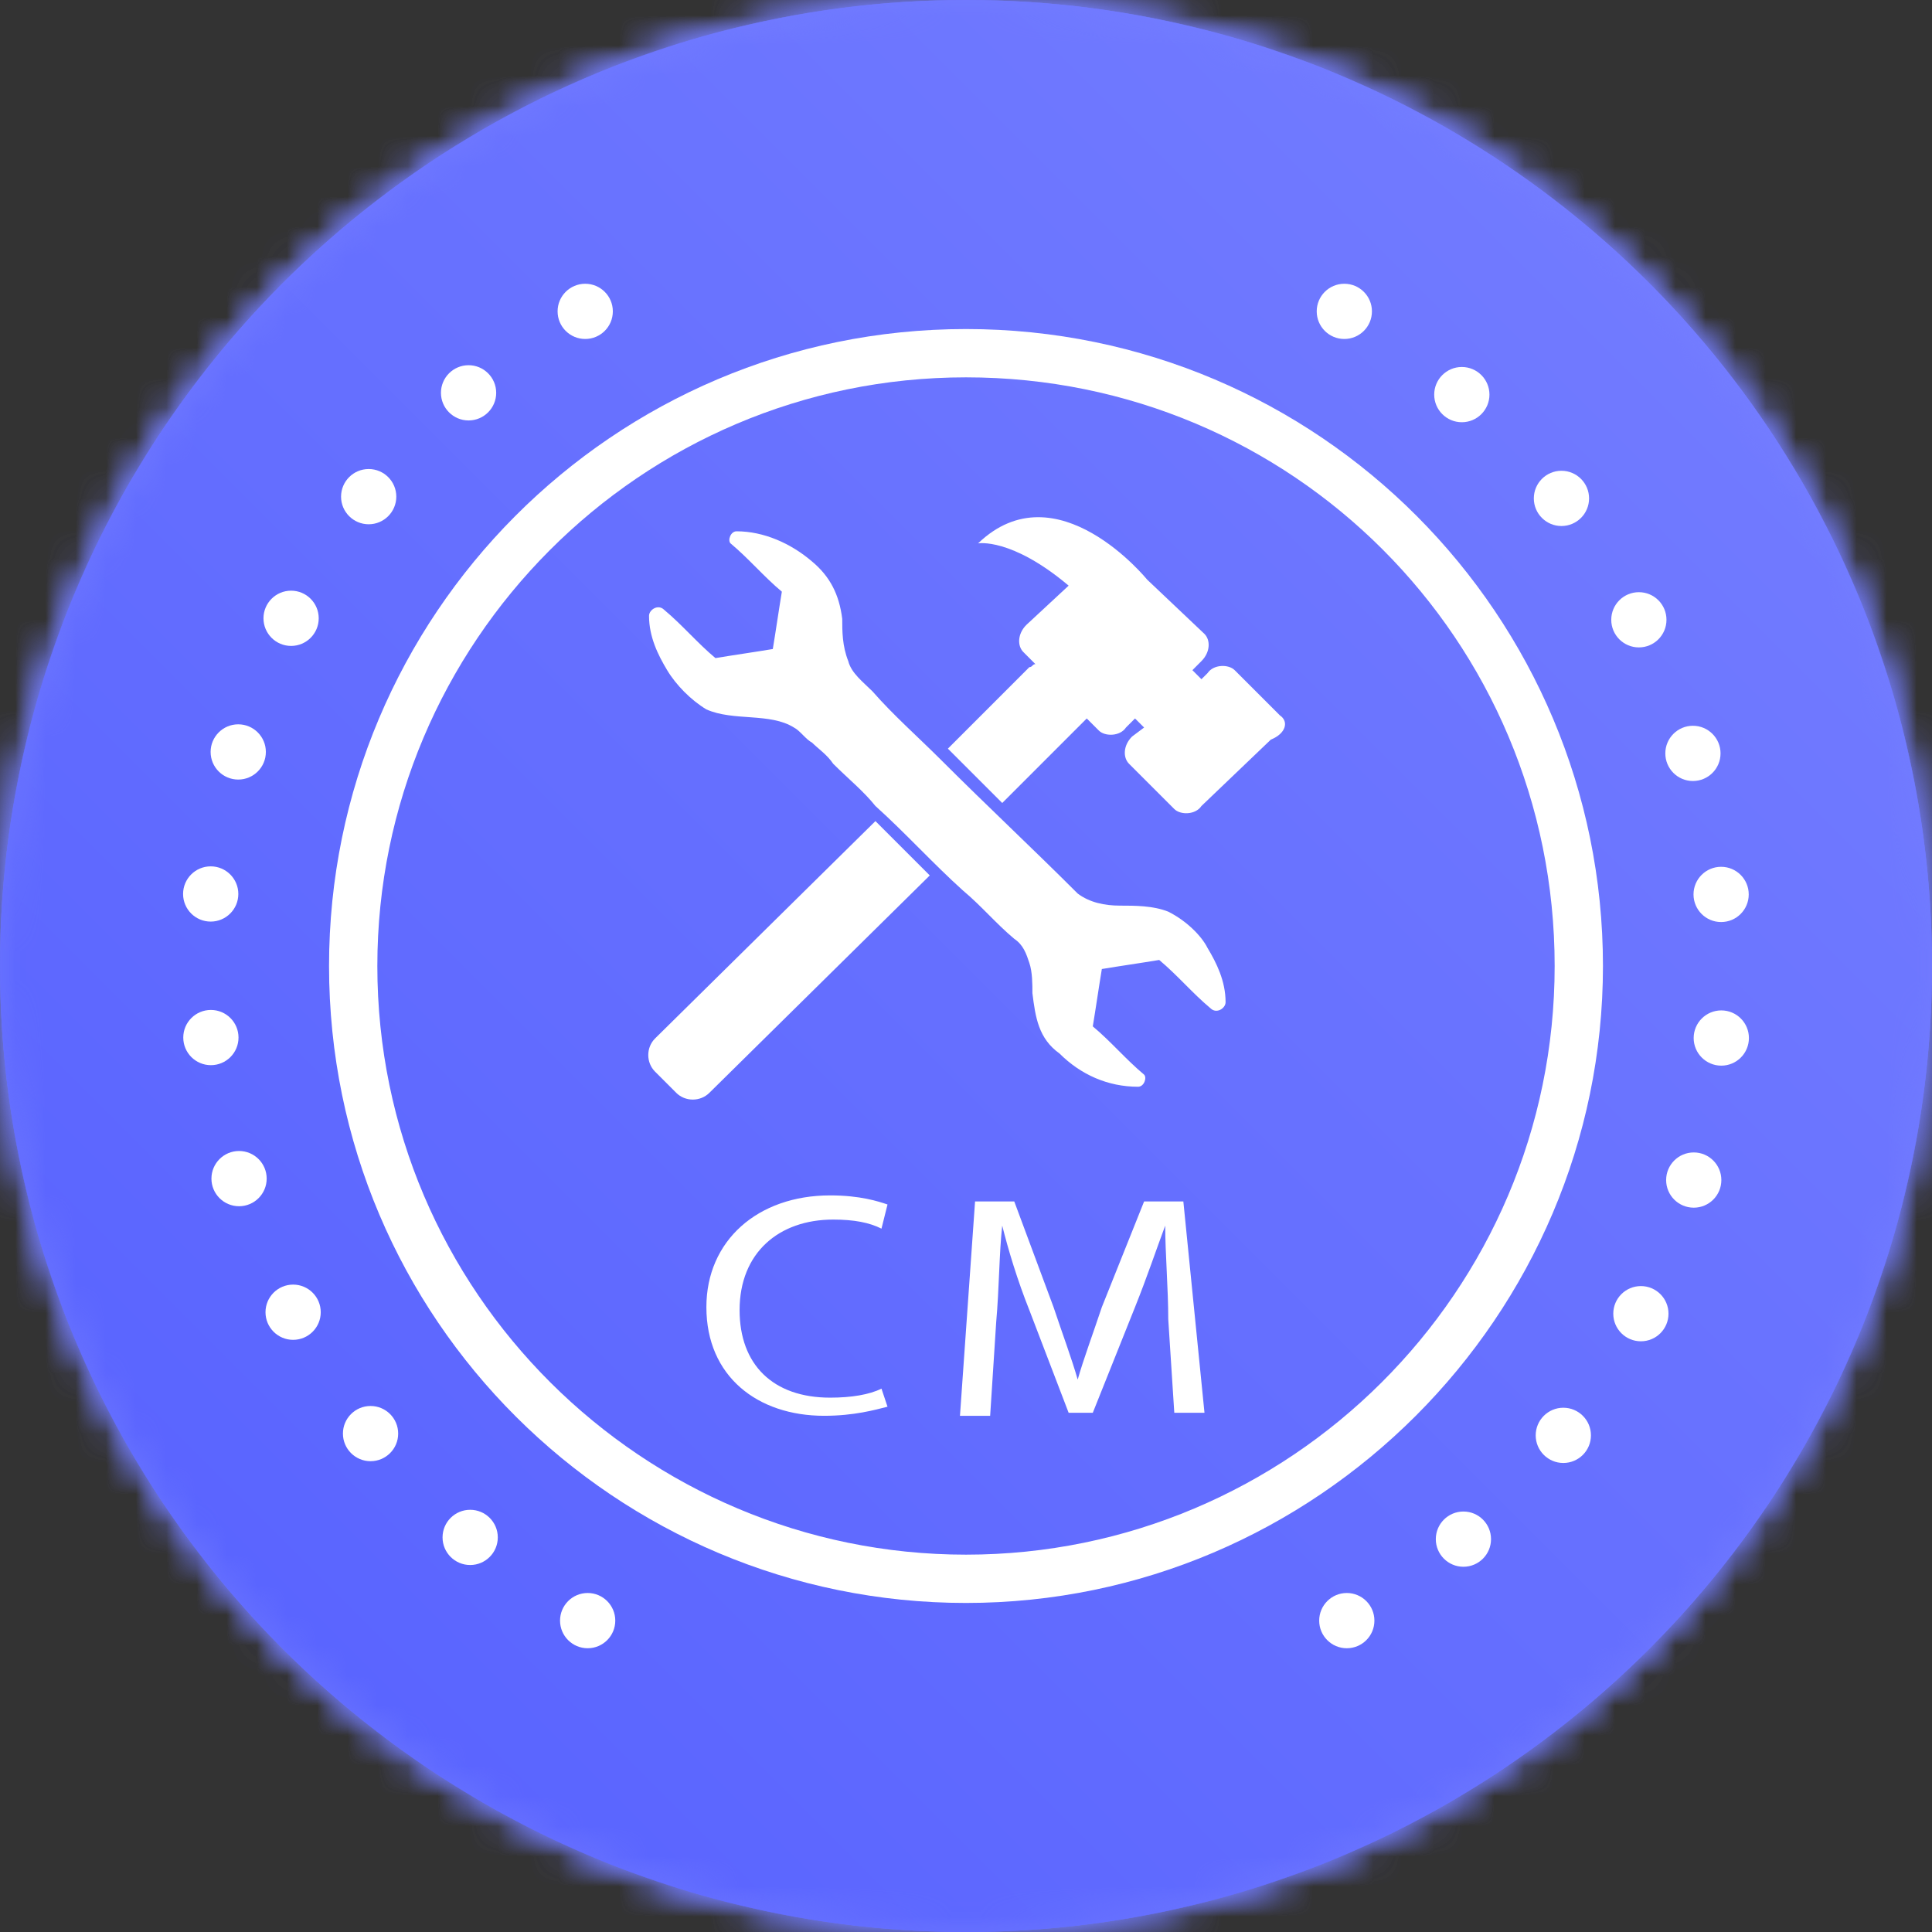 <?xml version="1.0" encoding="UTF-8"?>
<svg width="64px" height="64px" viewBox="0 0 64 64" version="1.1" xmlns="http://www.w3.org/2000/svg" xmlns:xlink="http://www.w3.org/1999/xlink">
    <rect x="0" y="0" width="64" height="64" fill="#333333" stroke="none"/>
    <!-- Generator: Sketch 53 (72520) - https://sketchapp.com -->
    <title>Coin / empty Copy</title>
    <desc>Created with Sketch.</desc>
    <defs>
        <linearGradient x1="100%" y1="0%" x2="0%" y2="100%" id="linearGradient-1">
            <stop stop-color="#767FFF" offset="0%"></stop>
            <stop stop-color="#5560FF" offset="100%"></stop>
        </linearGradient>
        <path d="M32,0 C49.673,0 64,14.326 64,32 C64,49.673 49.673,64 32,64 C14.327,64 0,49.673 0,32 C0,14.326 14.327,0 32,0 Z" id="path-2"></path>
        <linearGradient x1="0%" y1="0%" x2="0%" y2="1600%" id="linearGradient-4">
            <stop stop-color="#767FFF" offset="0%"></stop>
            <stop stop-color="#5560FF" offset="100%"></stop>
        </linearGradient>
        <path d="M0,32 C0,49.673 14.327,64 32,64 L32,64 C49.673,64 64,49.673 64,32 L64,32 C64,14.326 49.673,0 32,0 L32,0 C14.327,0 0,14.326 0,32" id="path-5"></path>
        <linearGradient x1="100%" y1="0%" x2="0%" y2="100%" id="linearGradient-7">
            <stop stop-color="#767FFF" offset="0%"></stop>
            <stop stop-color="#5560FF" offset="100%"></stop>
        </linearGradient>
        <path d="M32,0 C49.673,0 64,14.326 64,32 C64,49.673 49.673,64 32,64 C14.327,64 0,49.673 0,32 C0,14.326 14.327,0 32,0 Z" id="path-8"></path>
        <path d="M0,32 C0,49.673 14.327,64 32,64 L32,64 C49.673,64 64,49.673 64,32 L64,32 C64,14.326 49.673,0 32,0 L32,0 C14.327,0 0,14.326 0,32" id="path-10"></path>
    </defs>
    <g id="Coin-/-empty-Copy" stroke="none" stroke-width="1" fill="none" fill-rule="evenodd">
        <circle id="Oval" fill="url(#linearGradient-1)" cx="32" cy="32" r="32"></circle>
        <g id="Group-135">
            <g id="Group-3">
                <mask id="mask-3" fill="white">
                    <use xlink:href="#path-2"></use>
                </mask>
                <g id="Clip-2"></g>
                <polygon id="Fill-1" fill="url(#linearGradient-4)" mask="url(#mask-3)" points="0 64 64 64 64 0 0 0"></polygon>
            </g>
            <g id="Group-6">
                <mask id="mask-6" fill="white">
                    <use xlink:href="#path-5"></use>
                </mask>
                <g id="Clip-5"></g>
                <path d="M0,32 C0,49.673 14.327,64 32,64 L32,64 C49.673,64 64,49.673 64,32 L64,32 C64,14.326 49.673,0 32,0 L32,0 C14.327,0 0,14.326 0,32" id="Fill-4" fill="url(#linearGradient-7)" mask="url(#mask-6)"></path>
            </g>
            <g id="Group-67" transform="translate(6, 9)" fill="#FFFFFF">
                <path d="M13.386,2.229 C13.891,2.229 14.301,1.82 14.301,1.314 C14.301,0.809 13.891,0.4 13.386,0.4 C12.881,0.4 12.471,0.809 12.471,1.314 C12.471,1.82 12.881,2.229 13.386,2.229" id="Fill-7"></path>
                <path d="M9.522,4.928 C10.027,4.928 10.437,4.518 10.437,4.013 C10.437,3.508 10.027,3.098 9.522,3.098 C9.017,3.098 8.607,3.508 8.607,4.013 C8.607,4.518 9.017,4.928 9.522,4.928" id="Fill-9"></path>
                <path d="M6.213,8.367 C6.718,8.367 7.128,7.957 7.128,7.452 C7.128,6.947 6.718,6.537 6.213,6.537 C5.708,6.537 5.298,6.947 5.298,7.452 C5.298,7.957 5.708,8.367 6.213,8.367" id="Fill-11"></path>
                <path d="M3.643,12.397 C4.148,12.397 4.558,11.987 4.558,11.482 C4.558,10.977 4.148,10.567 3.643,10.567 C3.138,10.567 2.728,10.977 2.728,11.482 C2.728,11.987 3.138,12.397 3.643,12.397" id="Fill-13"></path>
                <path d="M1.892,16.824 C2.397,16.824 2.807,16.415 2.807,15.909 C2.807,15.404 2.397,14.994 1.892,14.994 C1.387,14.994 0.977,15.404 0.977,15.909 C0.977,16.415 1.387,16.824 1.892,16.824" id="Fill-15"></path>
                <path d="M0.98,21.529 C1.484,21.529 1.895,21.119 1.895,20.614 C1.895,20.109 1.484,19.699 0.98,19.699 C0.474,19.699 0.065,20.109 0.065,20.614 C0.065,21.119 0.474,21.529 0.98,21.529" id="Fill-17"></path>
                <path d="M1.901,25.37 C1.901,24.865 1.491,24.456 0.986,24.456 C0.481,24.456 0.071,24.865 0.071,25.37 C0.071,25.876 0.481,26.285 0.986,26.285 C1.491,26.285 1.901,25.876 1.901,25.37" id="Fill-19"></path>
                <path d="M1.919,29.128 C1.414,29.128 1.004,29.538 1.004,30.043 C1.004,30.548 1.414,30.958 1.919,30.958 C2.424,30.958 2.834,30.548 2.834,30.043 C2.834,29.538 2.424,29.128 1.919,29.128" id="Fill-21"></path>
                <path d="M3.71,33.554 C3.205,33.554 2.795,33.964 2.795,34.469 C2.795,34.974 3.205,35.384 3.71,35.384 C4.215,35.384 4.625,34.974 4.625,34.469 C4.625,33.964 4.215,33.554 3.71,33.554" id="Fill-23"></path>
                <path d="M6.275,37.575 C5.77,37.575 5.36,37.984 5.36,38.489 C5.36,38.995 5.77,39.404 6.275,39.404 C6.78,39.404 7.19,38.995 7.19,38.489 C7.19,37.984 6.78,37.575 6.275,37.575" id="Fill-25"></path>
                <path d="M9.575,41.014 C9.07,41.014 8.66,41.423 8.66,41.928 C8.66,42.434 9.07,42.843 9.575,42.843 C10.08,42.843 10.49,42.434 10.49,41.928 C10.49,41.423 10.08,41.014 9.575,41.014" id="Fill-27"></path>
                <path d="M13.467,43.77 C12.962,43.77 12.552,44.181 12.552,44.685 C12.552,45.191 12.962,45.6 13.467,45.6 C13.972,45.6 14.382,45.191 14.382,44.685 C14.382,44.181 13.972,43.77 13.467,43.77" id="Fill-29"></path>
                <path d="M38.614,43.77 C38.109,43.77 37.7,44.181 37.7,44.685 C37.7,45.191 38.109,45.6 38.614,45.6 C39.12,45.6 39.529,45.191 39.529,44.685 C39.529,44.181 39.12,43.77 38.614,43.77" id="Fill-31"></path>
                <path d="M42.478,41.071 C41.972,41.071 41.563,41.481 41.563,41.986 C41.563,42.491 41.972,42.901 42.478,42.901 C42.983,42.901 43.392,42.491 43.392,41.986 C43.392,41.481 42.983,41.071 42.478,41.071" id="Fill-33"></path>
                <path d="M45.787,37.633 C45.282,37.633 44.872,38.043 44.872,38.548 C44.872,39.053 45.282,39.463 45.787,39.463 C46.293,39.463 46.702,39.053 46.702,38.548 C46.702,38.043 46.293,37.633 45.787,37.633" id="Fill-35"></path>
                <path d="M48.357,33.603 C47.851,33.603 47.442,34.013 47.442,34.517 C47.442,35.023 47.851,35.432 48.357,35.432 C48.862,35.432 49.271,35.023 49.271,34.517 C49.271,34.013 48.862,33.603 48.357,33.603" id="Fill-37"></path>
                <path d="M50.108,29.176 C49.602,29.176 49.193,29.586 49.193,30.091 C49.193,30.596 49.602,31.006 50.108,31.006 C50.613,31.006 51.022,30.596 51.022,30.091 C51.022,29.586 50.613,29.176 50.108,29.176" id="Fill-39"></path>
                <path d="M51.02,24.471 C50.516,24.471 50.105,24.881 50.105,25.386 C50.105,25.891 50.516,26.301 51.02,26.301 C51.526,26.301 51.935,25.891 51.935,25.386 C51.935,24.881 51.526,24.471 51.02,24.471" id="Fill-41"></path>
                <path d="M50.1,20.629 C50.1,21.134 50.509,21.544 51.014,21.544 C51.52,21.544 51.929,21.134 51.929,20.629 C51.929,20.124 51.52,19.714 51.014,19.714 C50.509,19.714 50.1,20.124 50.1,20.629" id="Fill-43"></path>
                <path d="M50.08,16.872 C50.586,16.872 50.995,16.462 50.995,15.957 C50.995,15.452 50.586,15.042 50.08,15.042 C49.575,15.042 49.166,15.452 49.166,15.957 C49.166,16.462 49.575,16.872 50.08,16.872" id="Fill-45"></path>
                <path d="M48.29,12.446 C48.795,12.446 49.204,12.037 49.204,11.531 C49.204,11.026 48.795,10.617 48.29,10.617 C47.784,10.617 47.375,11.026 47.375,11.531 C47.375,12.037 47.784,12.446 48.29,12.446" id="Fill-47"></path>
                <path d="M45.725,8.425 C46.23,8.425 46.64,8.015 46.64,7.51 C46.64,7.005 46.23,6.595 45.725,6.595 C45.22,6.595 44.81,7.005 44.81,7.51 C44.81,8.015 45.22,8.425 45.725,8.425" id="Fill-49"></path>
                <path d="M42.425,4.987 C42.93,4.987 43.34,4.577 43.34,4.072 C43.34,3.567 42.93,3.157 42.425,3.157 C41.92,3.157 41.51,3.567 41.51,4.072 C41.51,4.577 41.92,4.987 42.425,4.987" id="Fill-51"></path>
                <path d="M38.532,2.229 C39.038,2.229 39.447,1.82 39.447,1.314 C39.447,0.809 39.038,0.4 38.532,0.4 C38.027,0.4 37.618,0.809 37.618,1.314 C37.618,1.82 38.027,2.229 38.532,2.229" id="Fill-53"></path>
                <path d="M26,3.5 C15.2,3.5 6.5,12.3 6.5,23 C6.5,33.8 15.3,42.5 26,42.5 C36.7,42.5 45.5,33.8 45.5,23 C45.5,12.2 36.8,3.5 26,3.5 M26,44.1 C14.4,44.1 4.9,34.7 4.9,23 C4.9,11.4 14.3,1.9 26,1.9 C37.7,1.9 47.1,11.4 47.1,23 C47.1,34.6 37.6,44.1 26,44.1" id="Fill-55"></path>
                <path d="M21.6,31.4 C22.3,31.4 22.8,31.5 23.2,31.7 L23.4,30.9 C23.1,30.799 22.5,30.599 21.5,30.599 C19.1,30.599 17.4,32.099 17.4,34.299 C17.4,36.599 19.1,37.9 21.3,37.9 C22.3,37.9 23,37.7 23.4,37.599 L23.2,37 C22.8,37.2 22.2,37.299 21.5,37.299 C19.6,37.299 18.5,36.2 18.5,34.4 C18.5,32.5 19.8,31.4 21.6,31.4" id="Fill-57"></path>
                <path d="M33.2,30.8 L31.9,30.8 L30.5,34.3 C30.2,35.2 29.9,36 29.7,36.7 C29.5,36 29.2,35.2 28.9,34.3 L27.599,30.8 L26.3,30.8 L25.8,37.901 L26.8,37.901 L27,34.8 C27.099,33.7 27.099,32.5 27.2,31.6 C27.4,32.401 27.7,33.401 28.099,34.401 L29.4,37.8 L30.2,37.8 L31.599,34.3 C32,33.3 32.3,32.401 32.599,31.6 C32.599,32.5 32.7,33.7 32.7,34.7 L32.9,37.8 L33.9,37.8 L33.2,30.8 Z" id="Fill-59"></path>
                <path d="M15.7,25.4 C15.4,25.7 15.4,26.2 15.7,26.5 L16.4,27.2 C16.7,27.5 17.2,27.5 17.5,27.2 L24.8,20 L23,18.2 L15.7,25.4 Z" id="Fill-61"></path>
                <path d="M36.4,14.7 L34.9,13.2 C34.7,13 34.2,13 34,13.3 L33.799,13.5 L33.5,13.2 L33.799,12.9 C34.099,12.6 34.099,12.2 33.9,12 L32,10.2 C32,10.2 29,6.5 26.4,9 C26.4,9 27.5,8.8 29.4,10.4 L28,11.7 C27.7,12 27.7,12.4 27.9,12.6 L28.299,13 C28.2,13 28.2,13.1 28.099,13.1 L25.4,15.8 L27.2,17.6 L29.9,14.9 L30,14.8 L30.4,15.2 C30.599,15.4 31.099,15.4 31.299,15.1 L31.599,14.8 L31.9,15.1 L31.5,15.4 C31.2,15.7 31.2,16.1 31.4,16.3 L32.9,17.8 C33.099,18 33.599,18 33.799,17.7 L36.099,15.5 C36.599,15.3 36.7,14.9 36.4,14.7" id="Fill-63"></path>
                <path d="M32.7,21.2 C32.2,21 31.599,21 31.099,21 C30.599,21 30.099,20.9 29.7,20.6 C28.2,19.1 26.7,17.7 25.2,16.2 C24.4,15.4 23.6,14.7 22.9,13.9 C22.6,13.6 22.2,13.3 22.1,12.9 C21.9,12.4 21.9,11.9 21.9,11.5 C21.8,10.7 21.5,10.1 20.9,9.6 C20.2,9 19.3,8.6 18.4,8.6 C18.2,8.6 18.1,8.9 18.2,9 C18.8,9.5 19.3,10.1 19.9,10.6 C19.8,11.2 19.7,11.9 19.6,12.5 C19,12.6 18.3,12.7 17.7,12.8 C17.1,12.3 16.6,11.7 16,11.2 C15.8,11 15.5,11.2 15.5,11.4 C15.5,12.1 15.8,12.7 16.1,13.2 C16.4,13.7 16.9,14.2 17.4,14.5 C18.3,14.9 19.5,14.6 20.3,15.1 C20.5,15.2 20.7,15.5 20.9,15.6 C21.1,15.8 21.4,16 21.6,16.3 C22.1,16.8 22.6,17.2 23,17.7 C24,18.6 24.9,19.6 25.9,20.5 C26.5,21 27,21.6 27.599,22.1 C27.9,22.3 28,22.6 28.099,22.9 C28.2,23.2 28.2,23.6 28.2,23.9 C28.3,24.7 28.4,25.4 29.099,25.9 C29.8,26.599 30.7,27 31.7,27 C31.9,27 32,26.7 31.9,26.599 C31.3,26.099 30.8,25.5 30.2,25 C30.3,24.4 30.4,23.7 30.5,23.1 C31.099,23 31.8,22.9 32.4,22.8 C33,23.3 33.5,23.9 34.099,24.4 C34.3,24.599 34.599,24.4 34.599,24.2 C34.599,23.5 34.3,22.9 34,22.4 C33.8,22 33.3,21.5 32.7,21.2" id="Fill-65"></path>
            </g>
            <g id="Group-70">
                <mask id="mask-9" fill="white">
                    <use xlink:href="#path-8"></use>
                </mask>
                <g id="Clip-69"></g>
                <polygon id="Fill-68" fill="url(#linearGradient-4)" mask="url(#mask-9)" points="0 64 64 64 64 0 0 0"></polygon>
            </g>
            <g id="Group-73">
                <mask id="mask-11" fill="white">
                    <use xlink:href="#path-10"></use>
                </mask>
                <g id="Clip-72"></g>
                <path d="M0,32 C0,49.673 14.327,64 32,64 L32,64 C49.673,64 64,49.673 64,32 L64,32 C64,14.326 49.673,0 32,0 L32,0 C14.327,0 0,14.326 0,32" id="Fill-71" fill="url(#linearGradient-7)" mask="url(#mask-11)"></path>
            </g>
            <g id="Group-134" transform="translate(6, 9)" fill="#FFFFFF">
                <path d="M13.386,2.229 C13.891,2.229 14.301,1.82 14.301,1.314 C14.301,0.809 13.891,0.4 13.386,0.4 C12.881,0.4 12.471,0.809 12.471,1.314 C12.471,1.82 12.881,2.229 13.386,2.229" id="Fill-74"></path>
                <path d="M9.522,4.928 C10.027,4.928 10.437,4.518 10.437,4.013 C10.437,3.508 10.027,3.098 9.522,3.098 C9.017,3.098 8.607,3.508 8.607,4.013 C8.607,4.518 9.017,4.928 9.522,4.928" id="Fill-76"></path>
                <path d="M6.213,8.367 C6.718,8.367 7.128,7.957 7.128,7.452 C7.128,6.947 6.718,6.537 6.213,6.537 C5.708,6.537 5.298,6.947 5.298,7.452 C5.298,7.957 5.708,8.367 6.213,8.367" id="Fill-78"></path>
                <path d="M3.643,12.397 C4.148,12.397 4.558,11.987 4.558,11.482 C4.558,10.977 4.148,10.567 3.643,10.567 C3.138,10.567 2.728,10.977 2.728,11.482 C2.728,11.987 3.138,12.397 3.643,12.397" id="Fill-80"></path>
                <path d="M1.892,16.824 C2.397,16.824 2.807,16.415 2.807,15.909 C2.807,15.404 2.397,14.994 1.892,14.994 C1.387,14.994 0.977,15.404 0.977,15.909 C0.977,16.415 1.387,16.824 1.892,16.824" id="Fill-82"></path>
                <path d="M0.98,21.529 C1.484,21.529 1.895,21.119 1.895,20.614 C1.895,20.109 1.484,19.699 0.98,19.699 C0.474,19.699 0.065,20.109 0.065,20.614 C0.065,21.119 0.474,21.529 0.98,21.529" id="Fill-84"></path>
                <path d="M1.901,25.37 C1.901,24.865 1.491,24.456 0.986,24.456 C0.481,24.456 0.071,24.865 0.071,25.37 C0.071,25.876 0.481,26.285 0.986,26.285 C1.491,26.285 1.901,25.876 1.901,25.37" id="Fill-86"></path>
                <path d="M1.919,29.128 C1.414,29.128 1.004,29.538 1.004,30.043 C1.004,30.548 1.414,30.958 1.919,30.958 C2.424,30.958 2.834,30.548 2.834,30.043 C2.834,29.538 2.424,29.128 1.919,29.128" id="Fill-88"></path>
                <path d="M3.71,33.554 C3.205,33.554 2.795,33.964 2.795,34.469 C2.795,34.974 3.205,35.384 3.71,35.384 C4.215,35.384 4.625,34.974 4.625,34.469 C4.625,33.964 4.215,33.554 3.71,33.554" id="Fill-90"></path>
                <path d="M6.275,37.575 C5.77,37.575 5.36,37.984 5.36,38.489 C5.36,38.995 5.77,39.404 6.275,39.404 C6.78,39.404 7.19,38.995 7.19,38.489 C7.19,37.984 6.78,37.575 6.275,37.575" id="Fill-92"></path>
                <path d="M9.575,41.014 C9.07,41.014 8.66,41.423 8.66,41.928 C8.66,42.434 9.07,42.843 9.575,42.843 C10.08,42.843 10.49,42.434 10.49,41.928 C10.49,41.423 10.08,41.014 9.575,41.014" id="Fill-94"></path>
                <path d="M13.467,43.77 C12.962,43.77 12.552,44.181 12.552,44.685 C12.552,45.191 12.962,45.6 13.467,45.6 C13.972,45.6 14.382,45.191 14.382,44.685 C14.382,44.181 13.972,43.77 13.467,43.77" id="Fill-96"></path>
                <path d="M38.614,43.77 C38.109,43.77 37.7,44.181 37.7,44.685 C37.7,45.191 38.109,45.6 38.614,45.6 C39.12,45.6 39.529,45.191 39.529,44.685 C39.529,44.181 39.12,43.77 38.614,43.77" id="Fill-98"></path>
                <path d="M42.478,41.071 C41.972,41.071 41.563,41.481 41.563,41.986 C41.563,42.491 41.972,42.901 42.478,42.901 C42.983,42.901 43.392,42.491 43.392,41.986 C43.392,41.481 42.983,41.071 42.478,41.071" id="Fill-100"></path>
                <path d="M45.787,37.633 C45.282,37.633 44.872,38.043 44.872,38.548 C44.872,39.053 45.282,39.463 45.787,39.463 C46.293,39.463 46.702,39.053 46.702,38.548 C46.702,38.043 46.293,37.633 45.787,37.633" id="Fill-102"></path>
                <path d="M48.357,33.603 C47.851,33.603 47.442,34.013 47.442,34.517 C47.442,35.023 47.851,35.432 48.357,35.432 C48.862,35.432 49.271,35.023 49.271,34.517 C49.271,34.013 48.862,33.603 48.357,33.603" id="Fill-104"></path>
                <path d="M50.108,29.176 C49.602,29.176 49.193,29.586 49.193,30.091 C49.193,30.596 49.602,31.006 50.108,31.006 C50.613,31.006 51.022,30.596 51.022,30.091 C51.022,29.586 50.613,29.176 50.108,29.176" id="Fill-106"></path>
                <path d="M51.02,24.471 C50.516,24.471 50.105,24.881 50.105,25.386 C50.105,25.891 50.516,26.301 51.02,26.301 C51.526,26.301 51.935,25.891 51.935,25.386 C51.935,24.881 51.526,24.471 51.02,24.471" id="Fill-108"></path>
                <path d="M50.1,20.629 C50.1,21.134 50.509,21.544 51.014,21.544 C51.52,21.544 51.929,21.134 51.929,20.629 C51.929,20.124 51.52,19.714 51.014,19.714 C50.509,19.714 50.1,20.124 50.1,20.629" id="Fill-110"></path>
                <path d="M50.08,16.872 C50.586,16.872 50.995,16.462 50.995,15.957 C50.995,15.452 50.586,15.042 50.08,15.042 C49.575,15.042 49.166,15.452 49.166,15.957 C49.166,16.462 49.575,16.872 50.08,16.872" id="Fill-112"></path>
                <path d="M48.29,12.446 C48.795,12.446 49.204,12.037 49.204,11.531 C49.204,11.026 48.795,10.617 48.29,10.617 C47.784,10.617 47.375,11.026 47.375,11.531 C47.375,12.037 47.784,12.446 48.29,12.446" id="Fill-114"></path>
                <path d="M45.725,8.425 C46.23,8.425 46.64,8.015 46.64,7.51 C46.64,7.005 46.23,6.595 45.725,6.595 C45.22,6.595 44.81,7.005 44.81,7.51 C44.81,8.015 45.22,8.425 45.725,8.425" id="Fill-116"></path>
                <path d="M42.425,4.987 C42.93,4.987 43.34,4.577 43.34,4.072 C43.34,3.567 42.93,3.157 42.425,3.157 C41.92,3.157 41.51,3.567 41.51,4.072 C41.51,4.577 41.92,4.987 42.425,4.987" id="Fill-118"></path>
                <path d="M38.532,2.229 C39.038,2.229 39.447,1.82 39.447,1.314 C39.447,0.809 39.038,0.4 38.532,0.4 C38.027,0.4 37.618,0.809 37.618,1.314 C37.618,1.82 38.027,2.229 38.532,2.229" id="Fill-120"></path>
                <path d="M26,3.5 C15.2,3.5 6.5,12.3 6.5,23 C6.5,33.8 15.3,42.5 26,42.5 C36.7,42.5 45.5,33.8 45.5,23 C45.5,12.2 36.8,3.5 26,3.5 M26,44.1 C14.4,44.1 4.9,34.7 4.9,23 C4.9,11.4 14.3,1.9 26,1.9 C37.7,1.9 47.1,11.4 47.1,23 C47.1,34.6 37.6,44.1 26,44.1" id="Fill-122"></path>
                <path d="M21.6,31.4 C22.3,31.4 22.8,31.5 23.2,31.7 L23.4,30.9 C23.1,30.799 22.5,30.599 21.5,30.599 C19.1,30.599 17.4,32.099 17.4,34.299 C17.4,36.599 19.1,37.9 21.3,37.9 C22.3,37.9 23,37.7 23.4,37.599 L23.2,37 C22.8,37.2 22.2,37.299 21.5,37.299 C19.6,37.299 18.5,36.2 18.5,34.4 C18.5,32.5 19.8,31.4 21.6,31.4" id="Fill-124"></path>
                <path d="M33.2,30.8 L31.9,30.8 L30.5,34.3 C30.2,35.2 29.9,36 29.7,36.7 C29.5,36 29.2,35.2 28.9,34.3 L27.599,30.8 L26.3,30.8 L25.8,37.901 L26.8,37.901 L27,34.8 C27.099,33.7 27.099,32.5 27.2,31.6 C27.4,32.401 27.7,33.401 28.099,34.401 L29.4,37.8 L30.2,37.8 L31.599,34.3 C32,33.3 32.3,32.401 32.599,31.6 C32.599,32.5 32.7,33.7 32.7,34.7 L32.9,37.8 L33.9,37.8 L33.2,30.8 Z" id="Fill-126"></path>
                <path d="M15.7,25.4 C15.4,25.7 15.4,26.2 15.7,26.5 L16.4,27.2 C16.7,27.5 17.2,27.5 17.5,27.2 L24.8,20 L23,18.2 L15.7,25.4 Z" id="Fill-128"></path>
                <path d="M36.4,14.7 L34.9,13.2 C34.7,13 34.2,13 34,13.3 L33.799,13.5 L33.5,13.2 L33.799,12.9 C34.099,12.6 34.099,12.2 33.9,12 L32,10.2 C32,10.2 29,6.5 26.4,9 C26.4,9 27.5,8.8 29.4,10.4 L28,11.7 C27.7,12 27.7,12.4 27.9,12.6 L28.299,13 C28.2,13 28.2,13.1 28.099,13.1 L25.4,15.8 L27.2,17.6 L29.9,14.9 L30,14.8 L30.4,15.2 C30.599,15.4 31.099,15.4 31.299,15.1 L31.599,14.8 L31.9,15.1 L31.5,15.4 C31.2,15.7 31.2,16.1 31.4,16.3 L32.9,17.8 C33.099,18 33.599,18 33.799,17.7 L36.099,15.5 C36.599,15.3 36.7,14.9 36.4,14.7" id="Fill-130"></path>
                <path d="M32.7,21.2 C32.2,21 31.599,21 31.099,21 C30.599,21 30.099,20.9 29.7,20.6 C28.2,19.1 26.7,17.7 25.2,16.2 C24.4,15.4 23.6,14.7 22.9,13.9 C22.6,13.6 22.2,13.3 22.1,12.9 C21.9,12.4 21.9,11.9 21.9,11.5 C21.8,10.7 21.5,10.1 20.9,9.6 C20.2,9 19.3,8.6 18.4,8.6 C18.2,8.6 18.1,8.9 18.2,9 C18.8,9.5 19.3,10.1 19.9,10.6 C19.8,11.2 19.7,11.9 19.6,12.5 C19,12.6 18.3,12.7 17.7,12.8 C17.1,12.3 16.6,11.7 16,11.2 C15.8,11 15.5,11.2 15.5,11.4 C15.5,12.1 15.8,12.7 16.1,13.2 C16.4,13.7 16.9,14.2 17.4,14.5 C18.3,14.9 19.5,14.6 20.3,15.1 C20.5,15.2 20.7,15.5 20.9,15.6 C21.1,15.8 21.4,16 21.6,16.3 C22.1,16.8 22.6,17.2 23,17.7 C24,18.6 24.9,19.6 25.9,20.5 C26.5,21 27,21.6 27.599,22.1 C27.9,22.3 28,22.6 28.099,22.9 C28.2,23.2 28.2,23.6 28.2,23.9 C28.3,24.7 28.4,25.4 29.099,25.9 C29.8,26.599 30.7,27 31.7,27 C31.9,27 32,26.7 31.9,26.599 C31.3,26.099 30.8,25.5 30.2,25 C30.3,24.4 30.4,23.7 30.5,23.1 C31.099,23 31.8,22.9 32.4,22.8 C33,23.3 33.5,23.9 34.099,24.4 C34.3,24.599 34.599,24.4 34.599,24.2 C34.599,23.5 34.3,22.9 34,22.4 C33.8,22 33.3,21.5 32.7,21.2" id="Fill-132"></path>
            </g>
        </g>
    </g>
</svg>